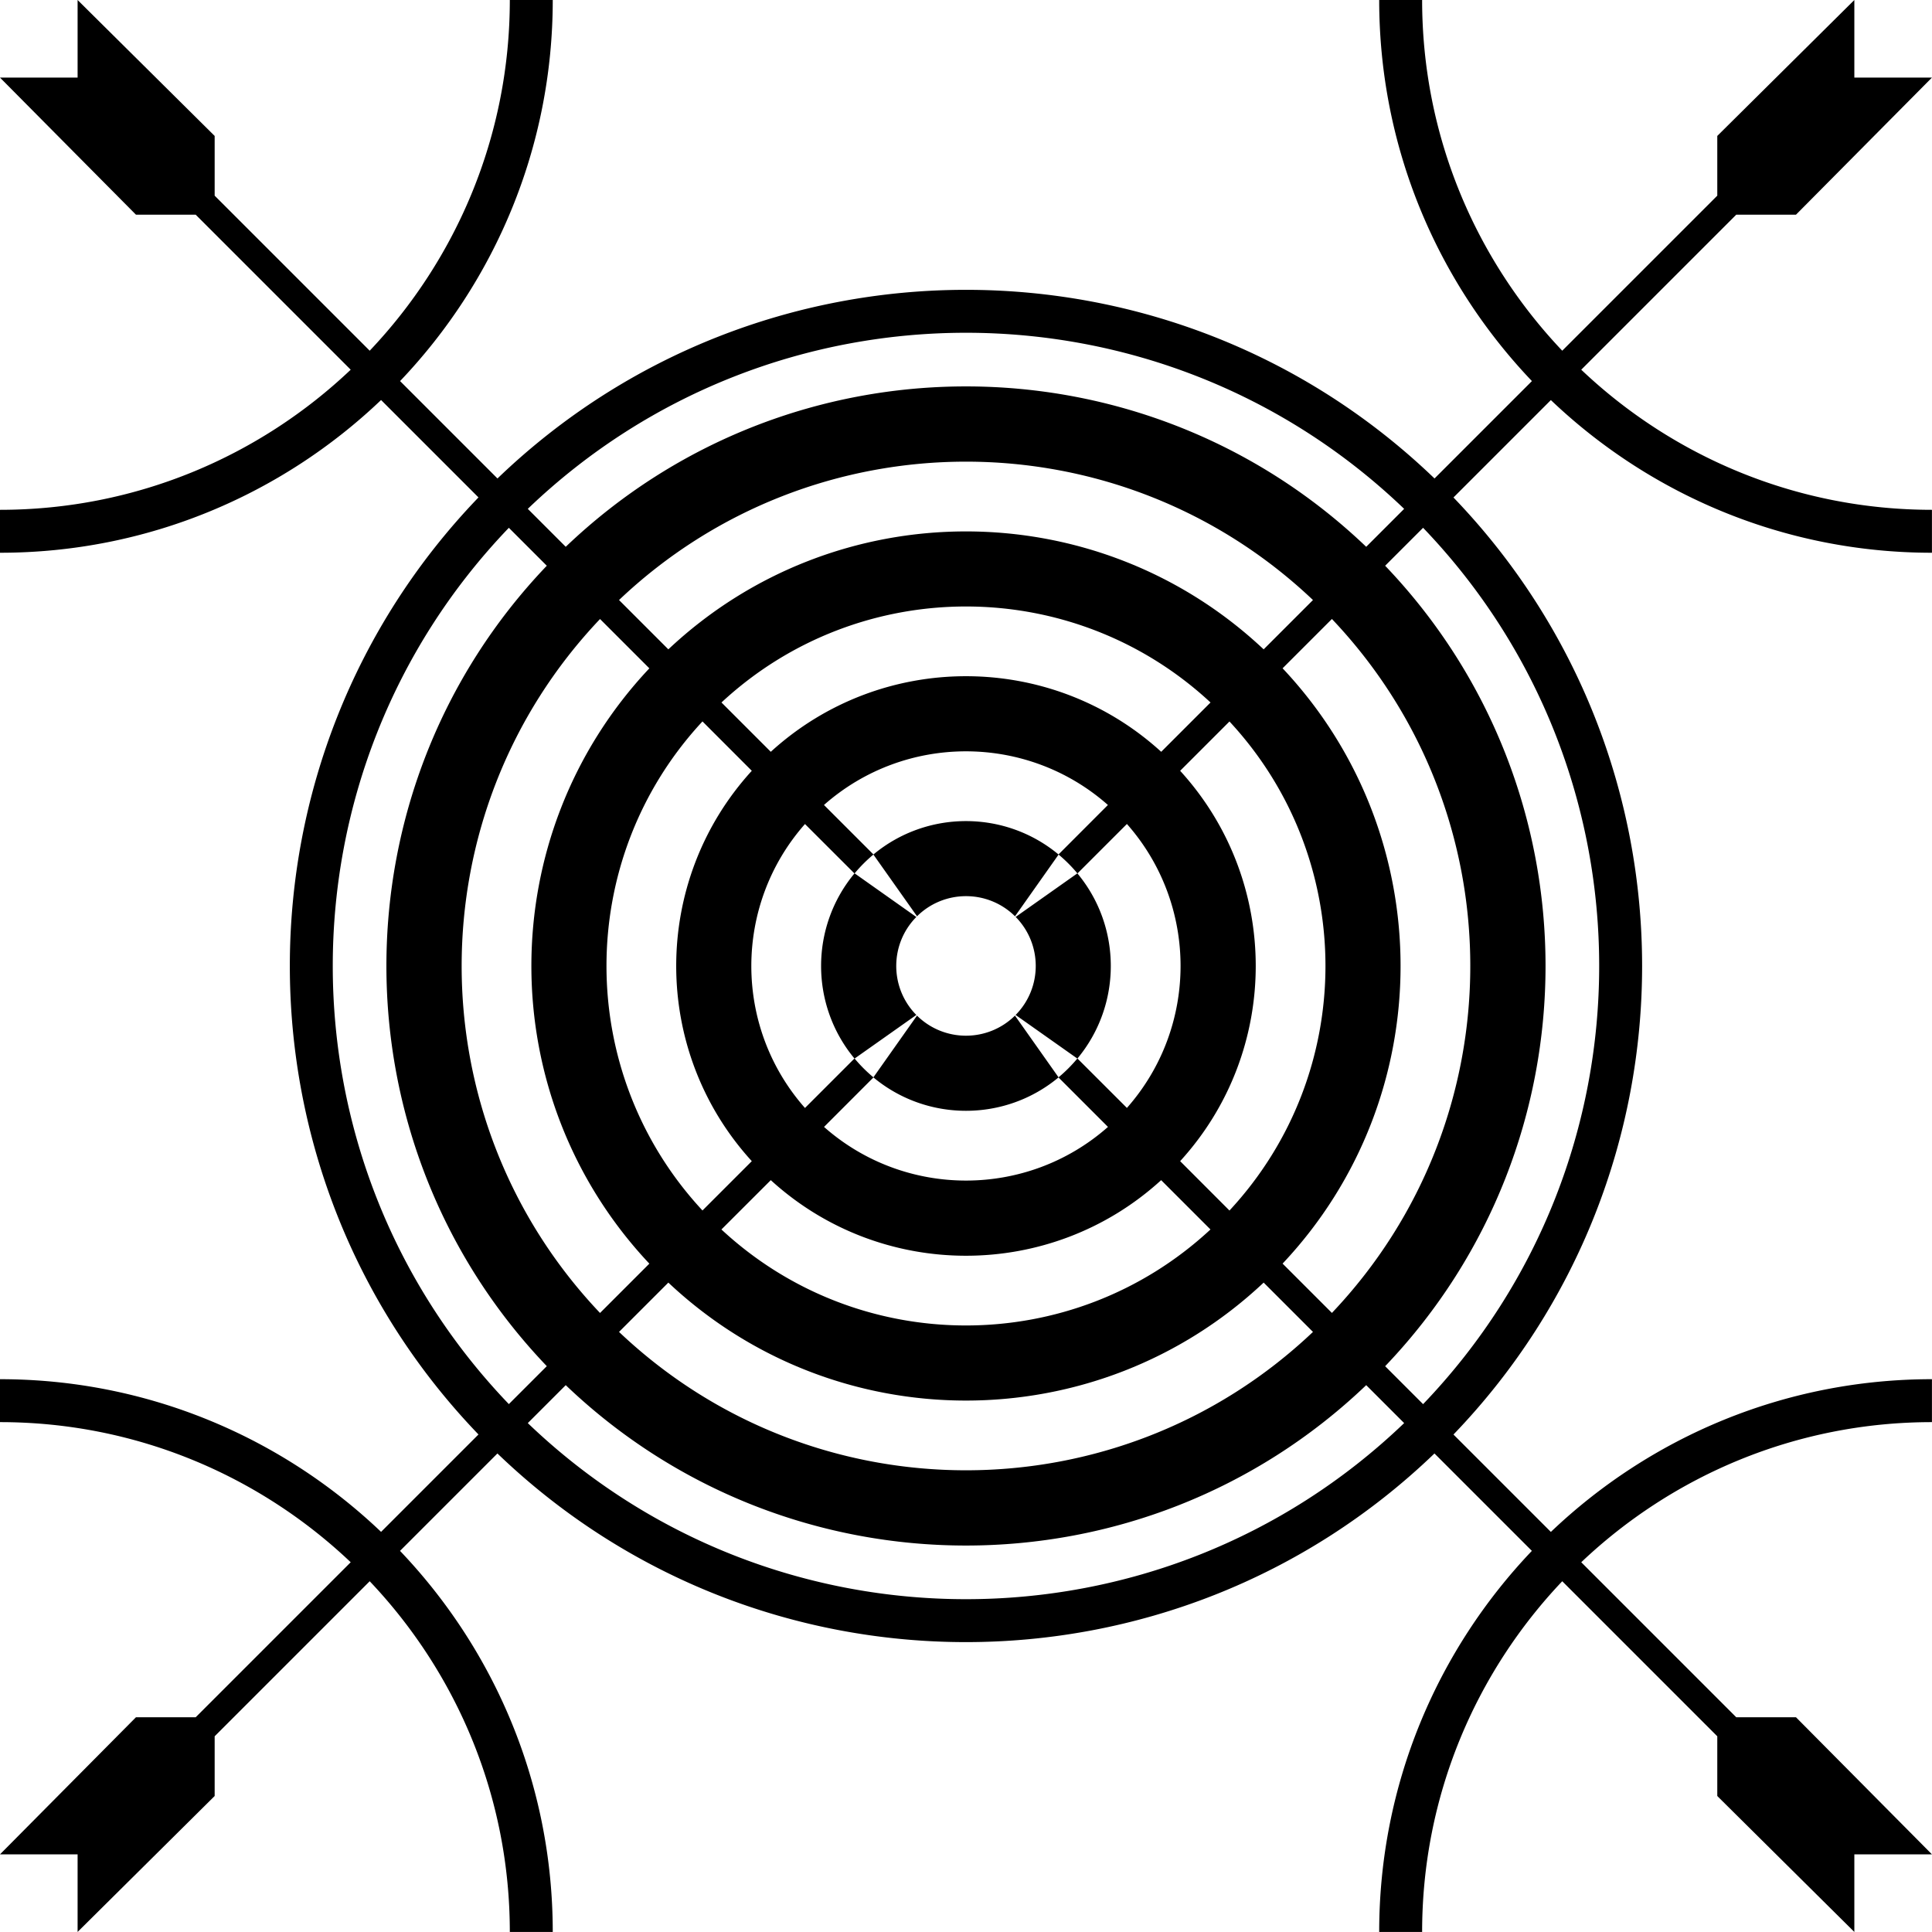 <?xml version="1.0" encoding="UTF-8" standalone="no"?>
<!-- Created with Inkscape (http://www.inkscape.org/) -->

<svg
   xmlns:dc="http://purl.org/dc/elements/1.1/"
   xmlns:cc="http://creativecommons.org/ns#"
   xmlns:rdf="http://www.w3.org/1999/02/22-rdf-syntax-ns#"
   xmlns:svg="http://www.w3.org/2000/svg"
   xmlns="http://www.w3.org/2000/svg"
   xmlns:sodipodi="http://sodipodi.sourceforge.net/DTD/sodipodi-0.dtd"
   xmlns:inkscape="http://www.inkscape.org/namespaces/inkscape"
   width="360.01mm"
   height="360mm"
   viewBox="0 0 360.01 360"
   version="1.1"
   id="svg8"
   inkscape:version="0.92.4 (5da689c313, 2019-01-14)"
   sodipodi:docname="dessin.svg">
  <defs
     id="defs2" />
  <sodipodi:namedview
     id="base"
     pagecolor="#ffffff"
     bordercolor="#666666"
     borderopacity="1.0"
     inkscape:pageopacity="0.0"
     inkscape:pageshadow="2"
     inkscape:zoom="0.35"
     inkscape:cx="-1132.126"
     inkscape:cy="1070.2362"
     inkscape:document-units="mm"
     inkscape:current-layer="layer1"
     showgrid="false"
     inkscape:window-width="1920"
     inkscape:window-height="1001"
     inkscape:window-x="-9"
     inkscape:window-y="-9"
     inkscape:window-maximized="1"
     fit-margin-top="0"
     fit-margin-left="0"
     fit-margin-right="0"
     fit-margin-bottom="0" />
  <g
     inkscape:label="Calque 1"
     inkscape:groupmode="layer"
     id="layer1"
     transform="translate(-72,-72)">
    <path
       d="M342.84 339.31c46.87-48.73 46.87-125.88 0-174.61l18.15-18.15C379.48 164.17 404.5 175 432 175v-8c-25.29 0-48.31-9.94-65.35-26.11L395.54 112h11.13L432 86.46h-14.46V72L392 97.33v11.13l-28.89 28.89C346.94 120.31 337 97.29 337 72h-8c0 27.5 10.83 52.52 28.46 71.01l-18.15 18.15c-48.73-46.87-125.88-46.87-174.61 0l-18.15-18.15C164.17 124.52 175 99.5 175 72h-8c0 25.29-9.94 48.31-26.11 65.35L112 108.46V97.33L86.46 72v14.46H72L97.33 112h11.13l28.89 28.89C120.31 157.06 97.29 167 72 167v8c27.5 0 52.52-10.83 71.01-28.46l18.15 18.15c-46.87 48.73-46.87 125.88 0 174.61l-18.15 18.15C124.52 339.83 99.5 329 72 329v8c25.29 0 48.31 9.94 65.35 26.11L108.46 392H97.33L72 417.54h14.46V432L112 406.67v-11.13l28.89-28.89C157.06 383.69 167 406.71 167 432h8c0-27.5-10.83-52.52-28.46-71.01l18.15-18.15c48.73 46.87 125.88 46.87 174.61 0l18.15 18.15C339.83 379.48 329 404.5 329 432h8c0-25.29 9.94-48.31 26.11-65.35L392 395.54v11.13L417.54 432v-14.46H432L406.67 392h-11.13l-28.89-28.89C383.69 346.94 406.71 337 432 337v-8c-27.5 0-52.52 10.83-71.01 28.46l-18.15-18.15zm-9.19-172.49-7.07 7.07c-41.7-39.85-107.46-39.85-149.16 0l-7.07-7.07c45.61-43.75 117.69-43.75 163.3 0zm-72.4 94.31 11.5 8.12a27.554 27.554 0 0 1-3.5 3.5l-8.12-11.5c-5.06 4.99-13.2 4.99-18.26 0l-8.12 11.5a27.554 27.554 0 0 1-3.5-3.5l11.5-8.12c-4.99-5.06-4.99-13.2 0-18.26l-11.5-8.13c1.06-1.27 2.23-2.44 3.5-3.5l8.13 11.5c5.06-5 13.2-5 18.26 0l8.12-11.5c1.27 1.06 2.44 2.23 3.5 3.5l-11.5 8.12c4.99 5.07 4.99 13.21-.01 18.27zm7.99-29.91c-9.97-8.29-24.51-8.29-34.48 0l-9.22-9.22c15.09-13.33 37.82-13.33 52.91 0l-9.21 9.22zm-38.02 3.54c-8.29 9.97-8.29 24.51 0 34.48l-9.22 9.22c-13.33-15.09-13.33-37.82 0-52.91l9.22 9.21zm3.54 38.01c9.97 8.29 24.51 8.29 34.48 0l9.22 9.22c-15.09 13.33-37.82 13.33-52.91 0l9.21-9.22zm38.01-3.53c8.29-9.97 8.29-24.51 0-34.48l9.22-9.22c13.33 15.09 13.33 37.82 0 52.91l-9.22-9.21zm-57.14-57.15-9.19-9.19c25.67-23.85 65.46-23.85 91.13 0l-9.19 9.19c-20.59-18.78-52.17-18.78-72.75 0zm-3.54 3.54c-18.78 20.58-18.78 52.16 0 72.74l-9.19 9.19c-23.85-25.67-23.85-65.46 0-91.13l9.19 9.2zm3.54 76.28c20.58 18.78 52.16 18.78 72.74 0l9.19 9.19c-25.67 23.85-65.46 23.85-91.13 0l9.2-9.19zm76.28-3.54c18.78-20.58 18.78-52.16 0-72.74l9.19-9.19c23.85 25.67 23.85 65.46 0 91.13l-9.19-9.2zM196.54 193l-9.19-9.19c36.22-34.38 93.09-34.38 129.31 0l-9.19 9.19c-31.15-29.3-79.79-29.3-110.93 0zm-3.54 3.54c-29.31 31.14-29.31 79.78 0 110.93l-9.19 9.19c-34.38-36.22-34.38-93.09 0-129.31l9.19 9.19zM196.54 311c31.14 29.31 79.78 29.31 110.93 0l9.19 9.19c-36.23 34.38-93.09 34.38-129.31 0l9.19-9.19zM311 307.46c29.31-31.14 29.31-79.78 0-110.93l9.19-9.19c34.38 36.22 34.38 93.09 0 129.31l-9.19-9.19zM166.82 170.35l7.07 7.07c-39.85 41.7-39.85 107.46 0 149.15l-7.07 7.07c-43.75-45.6-43.75-117.68 0-163.29zm3.53 166.83 7.07-7.07c41.7 39.85 107.46 39.85 149.16 0l7.07 7.07c-45.61 43.75-117.69 43.75-163.3 0zm166.83-3.53-7.07-7.07c39.85-41.7 39.85-107.46 0-149.16l7.07-7.07c43.75 45.61 43.75 117.69 0 163.3z"
       id="path5"
       inkscape:connector-curvature="0" />
  </g>
</svg>
